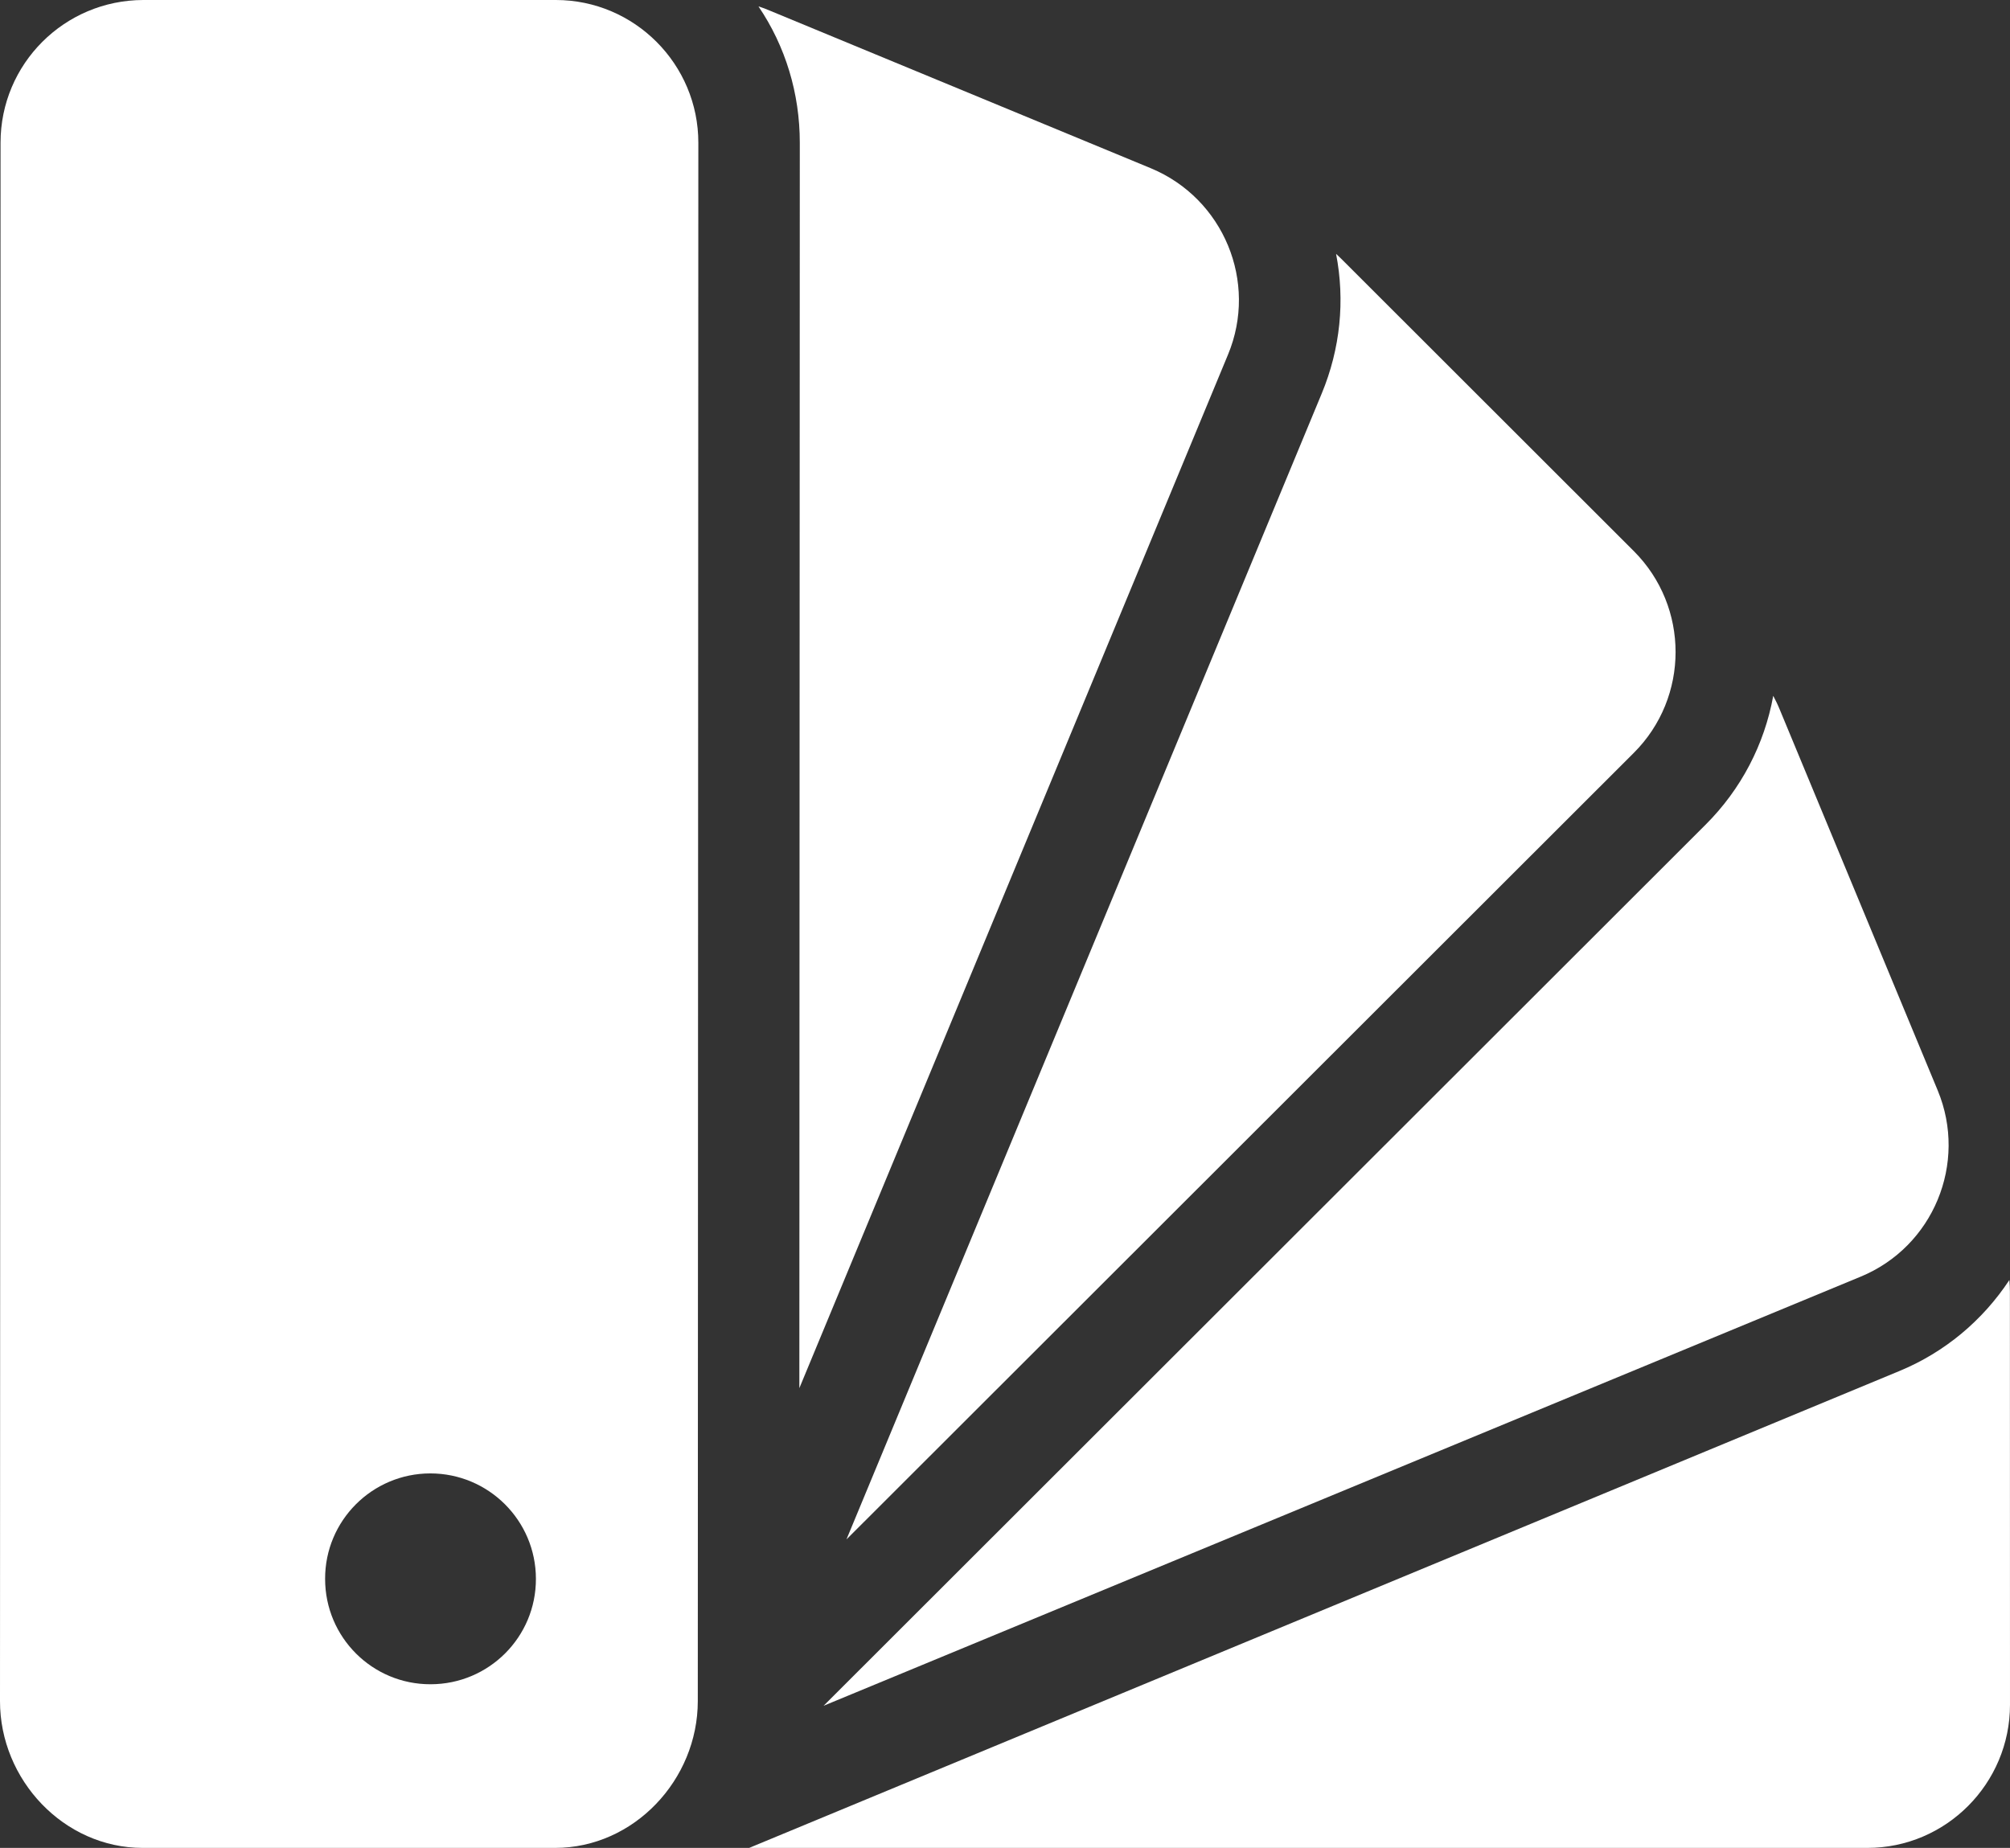 <?xml version="1.0" encoding="utf-8"?>
<!-- Generator: Adobe Illustrator 17.0.0, SVG Export Plug-In . SVG Version: 6.00 Build 0)  -->
<!DOCTYPE svg PUBLIC "-//W3C//DTD SVG 1.1//EN" "http://www.w3.org/Graphics/SVG/1.1/DTD/svg11.dtd">
<svg version="1.1" id="Layer_1" xmlns="http://www.w3.org/2000/svg" xmlns:xlink="http://www.w3.org/1999/xlink" x="0px" y="0px"
	 width="22.226px" height="20.438px" viewBox="286.659 410.647 22.226 20.438"
	 enable-background="new 286.659 410.647 22.226 20.438" xml:space="preserve">
<rect x="286.659" y="410.647" width="22.226" height="20.438" fill="#333333" stroke="none"/>
<path fill="#FFFFFF" d="M308.884,424.935c0-0.045-0.002-0.088-0.006-0.131c-0.293,0.445-0.713,0.799-1.217,1.007l-12.718,5.274
	h12.365c0.871,0,1.577-0.713,1.577-1.583L308.884,424.935z"/>
<path fill="#FFFFFF" d="M307.231,424.768c0.806-0.331,1.188-1.256,0.855-2.06l-1.747-4.213c-0.021-0.052-0.046-0.103-0.072-0.152
	c-0.098,0.538-0.355,1.033-0.749,1.426l-9.752,9.744L307.231,424.768z"/>
<path fill="#FFFFFF" d="M296.019,427.673l8.706-8.699c0.616-0.615,0.616-1.615,0.001-2.231l-3.226-3.224
	c-0.022-0.023-0.045-0.043-0.067-0.064c0.1,0.516,0.047,1.049-0.159,1.545L296.019,427.673z"/>
<path fill="#FFFFFF" d="M292.805,410.647h-4.562c-0.872,0.002-1.578,0.706-1.578,1.579l-0.006,17.235
	c-0.001,0.871,0.706,1.624,1.578,1.624h4.56c0.871,0,1.578-0.753,1.578-1.624l0.006-17.234
	C294.382,411.357,293.675,410.647,292.805,410.647z M291.421,429.275c-0.644,0.002-1.167-0.519-1.167-1.165
	c-0.002-0.643,0.519-1.166,1.163-1.167c0.644,0,1.167,0.521,1.168,1.165C292.587,428.752,292.066,429.274,291.421,429.275z"/>
<path fill="#FFFFFF" d="M295.498,426l4.74-11.431c0.334-0.803-0.049-1.727-0.853-2.061l-4.215-1.744
	c-0.04-0.018-0.082-0.033-0.124-0.046c0.299,0.441,0.457,0.962,0.457,1.508L295.498,426z"/>
</svg>
